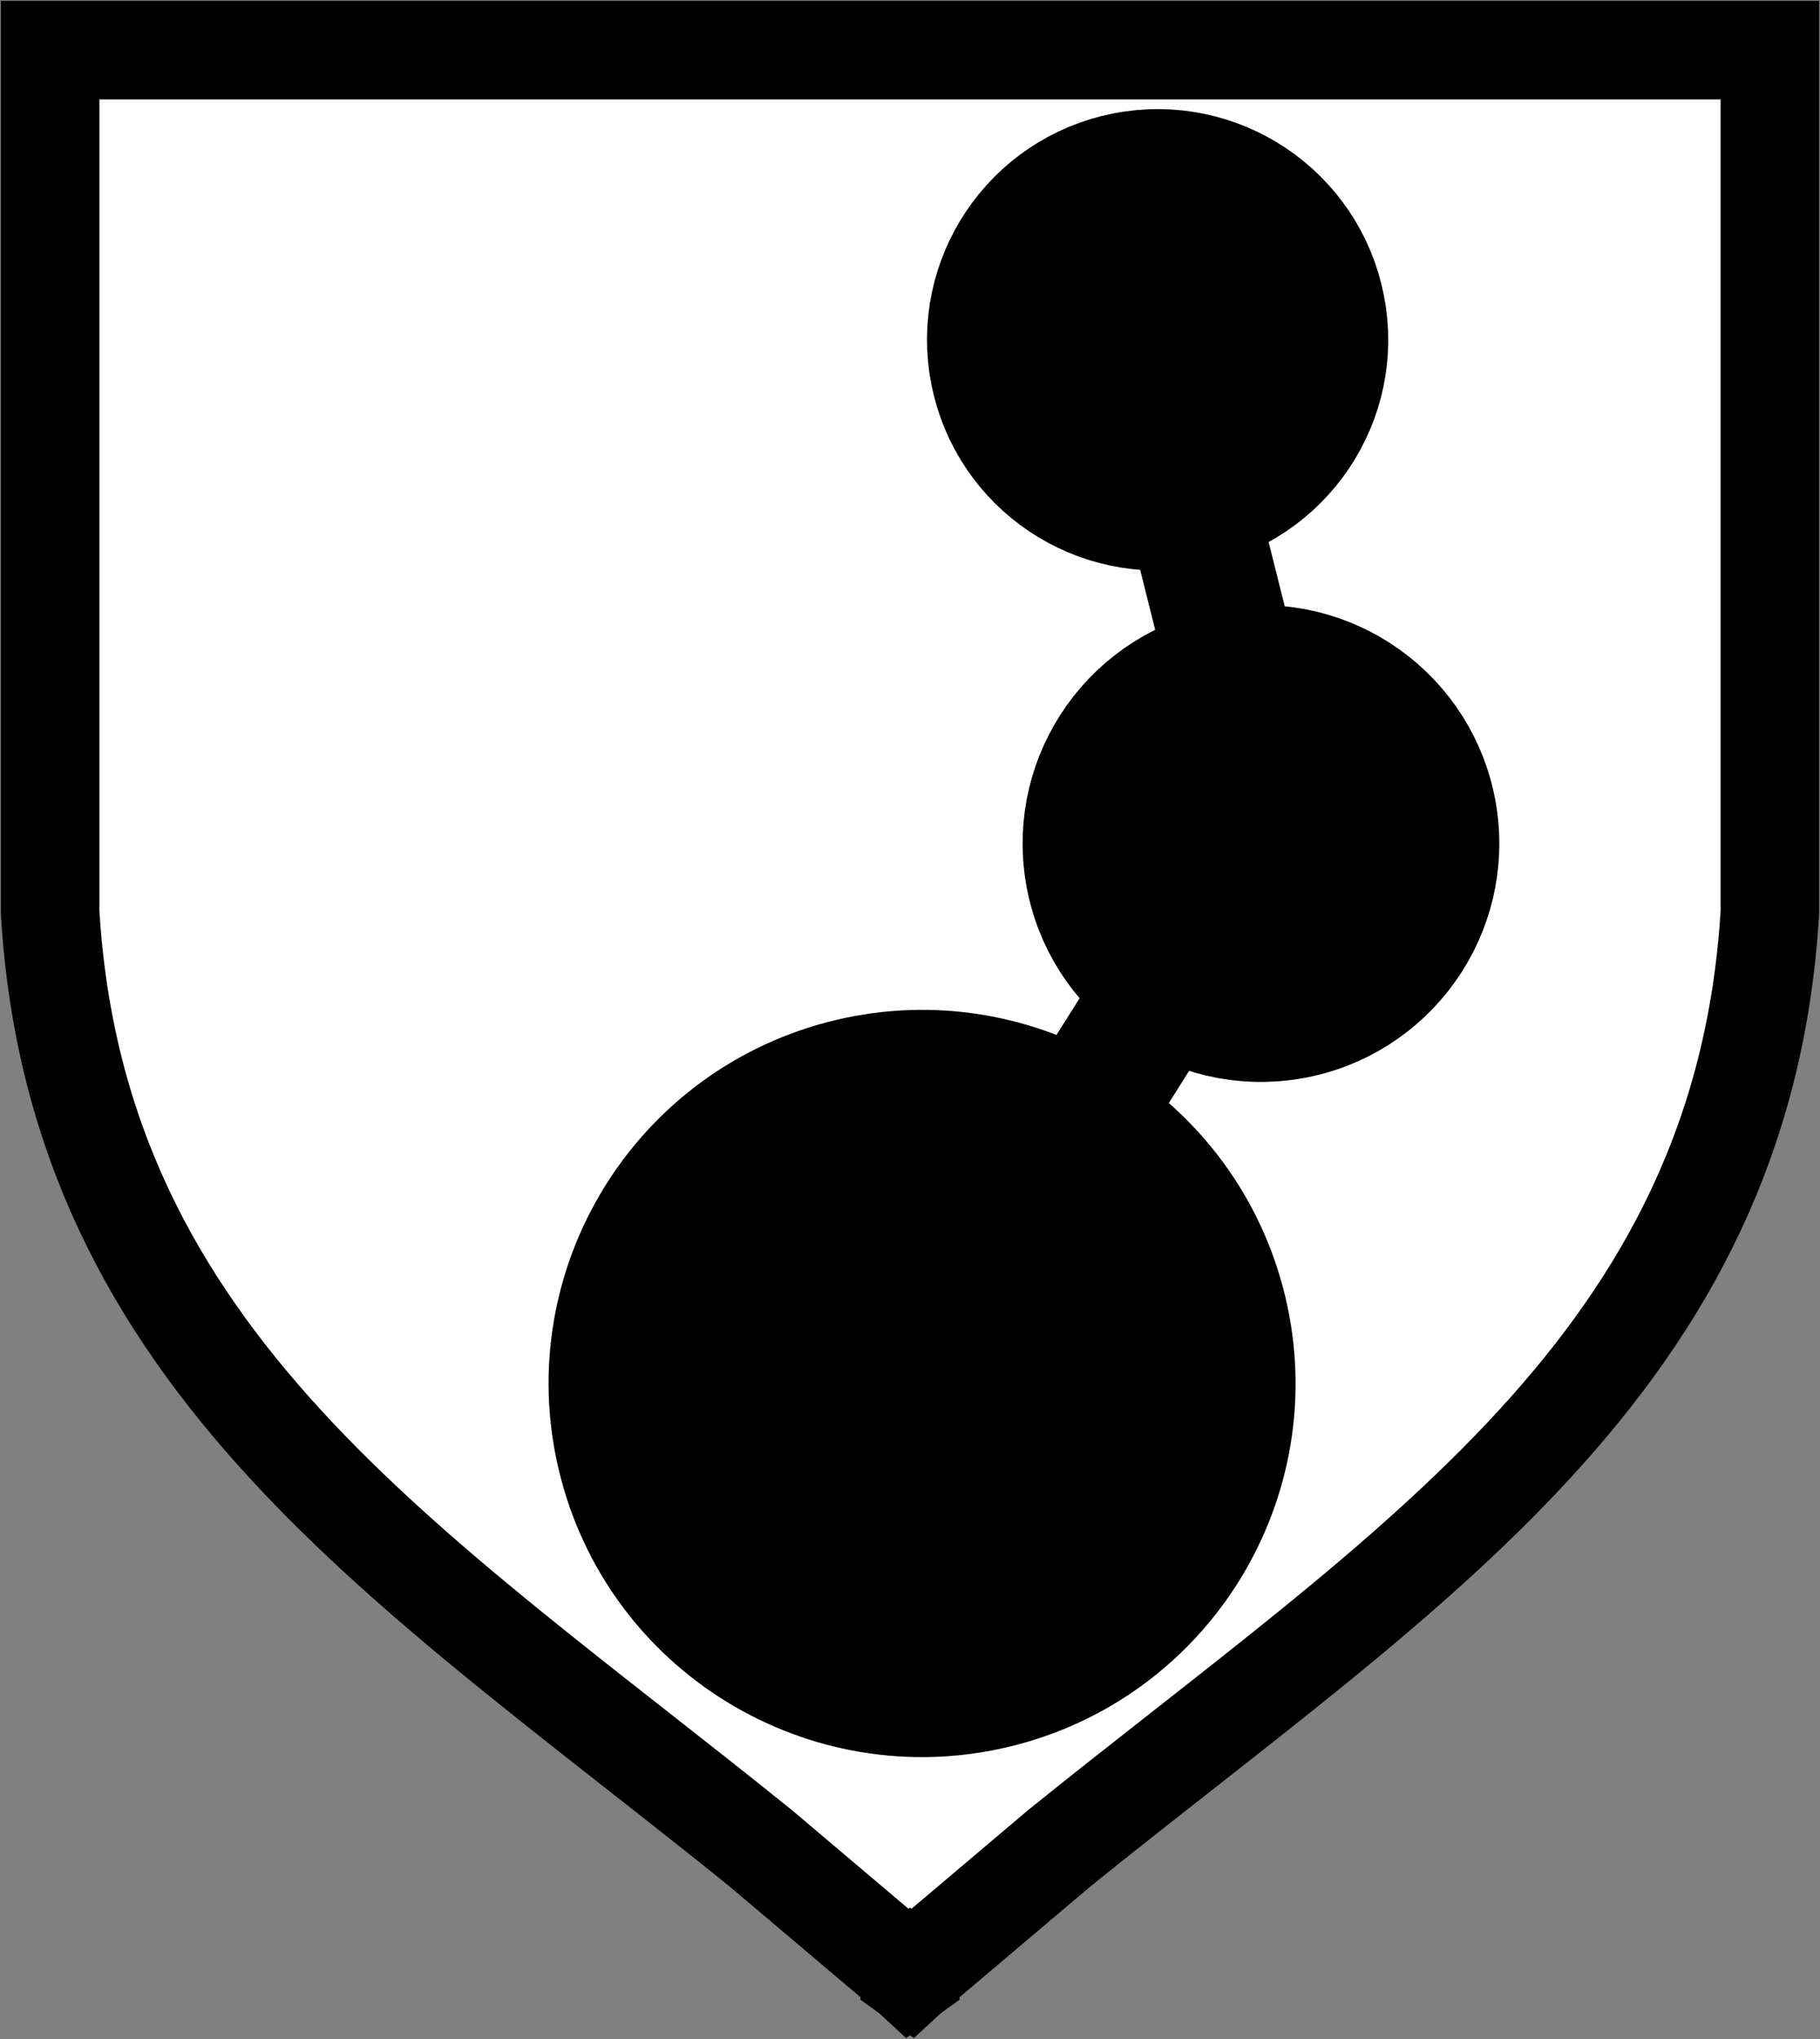 <svg width="508" height="569" xmlns="http://www.w3.org/2000/svg" xmlns:xlink="http://www.w3.org/1999/xlink" xml:space="preserve" overflow="hidden"><rect width="100%" height="100%" fill="#808080" stroke="none"/><defs><clipPath id="clip0"><rect x="2809" y="955" width="508" height="569"/></clipPath></defs><g clip-path="url(#clip0)" transform="translate(-2809 -955)"><path d="M2823 969 3063 969 3303 969 3303 1209.67C3295.45 1335.31 3201.72 1392.33 3104.59 1470.8L3063.08 1505.92 3063.08 1505.95 3063.01 1506 3063 1505.99 3062.99 1506 3062.92 1505.95 3062.92 1505.92 3021.41 1470.8C2924.28 1392.33 2830.55 1335.31 2823 1209.67Z" stroke="#000000" stroke-width="27.5" stroke-miterlimit="8" fill="#FFFFFF" fill-rule="evenodd"/><path d="M2983.32 1362.98C2971.2 1317.11 2998.57 1270.11 3044.43 1257.99 3090.3 1245.88 3137.31 1273.24 3149.42 1319.11 3161.54 1364.98 3134.17 1411.98 3088.3 1424.1 3042.44 1436.21 2995.43 1408.85 2983.32 1362.98Z" stroke="#000000" stroke-width="36.667" stroke-miterlimit="8" fill-rule="evenodd"/><path d="M3113.44 1198.38C3109.02 1172.14 3126.71 1147.28 3152.95 1142.85 3179.2 1138.43 3204.06 1156.12 3208.48 1182.37 3212.9 1208.61 3195.21 1233.47 3168.97 1237.89 3142.72 1242.32 3117.86 1224.63 3113.44 1198.38Z" stroke="#000000" stroke-width="36.667" stroke-miterlimit="8" fill-rule="evenodd"/><path d="M3086.94 1058.65C3082.06 1033.7 3098.34 1009.52 3123.29 1004.64 3148.24 999.76 3172.42 1016.03 3177.29 1040.98 3182.17 1065.93 3165.9 1090.11 3140.95 1094.99 3116 1099.87 3091.82 1083.6 3086.94 1058.65Z" stroke="#000000" stroke-width="36.667" stroke-miterlimit="8" fill-rule="evenodd"/><path d="M3141.5 1095.5 3153.5 1143.36" stroke="#000000" stroke-width="36.667" stroke-miterlimit="8" fill-rule="evenodd"/><path d="M0 0 23.432 37.17" stroke="#000000" stroke-width="36.667" stroke-miterlimit="8" fill-rule="evenodd" transform="matrix(-1 0 0 1 3133.93 1230.5)"/></g></svg>